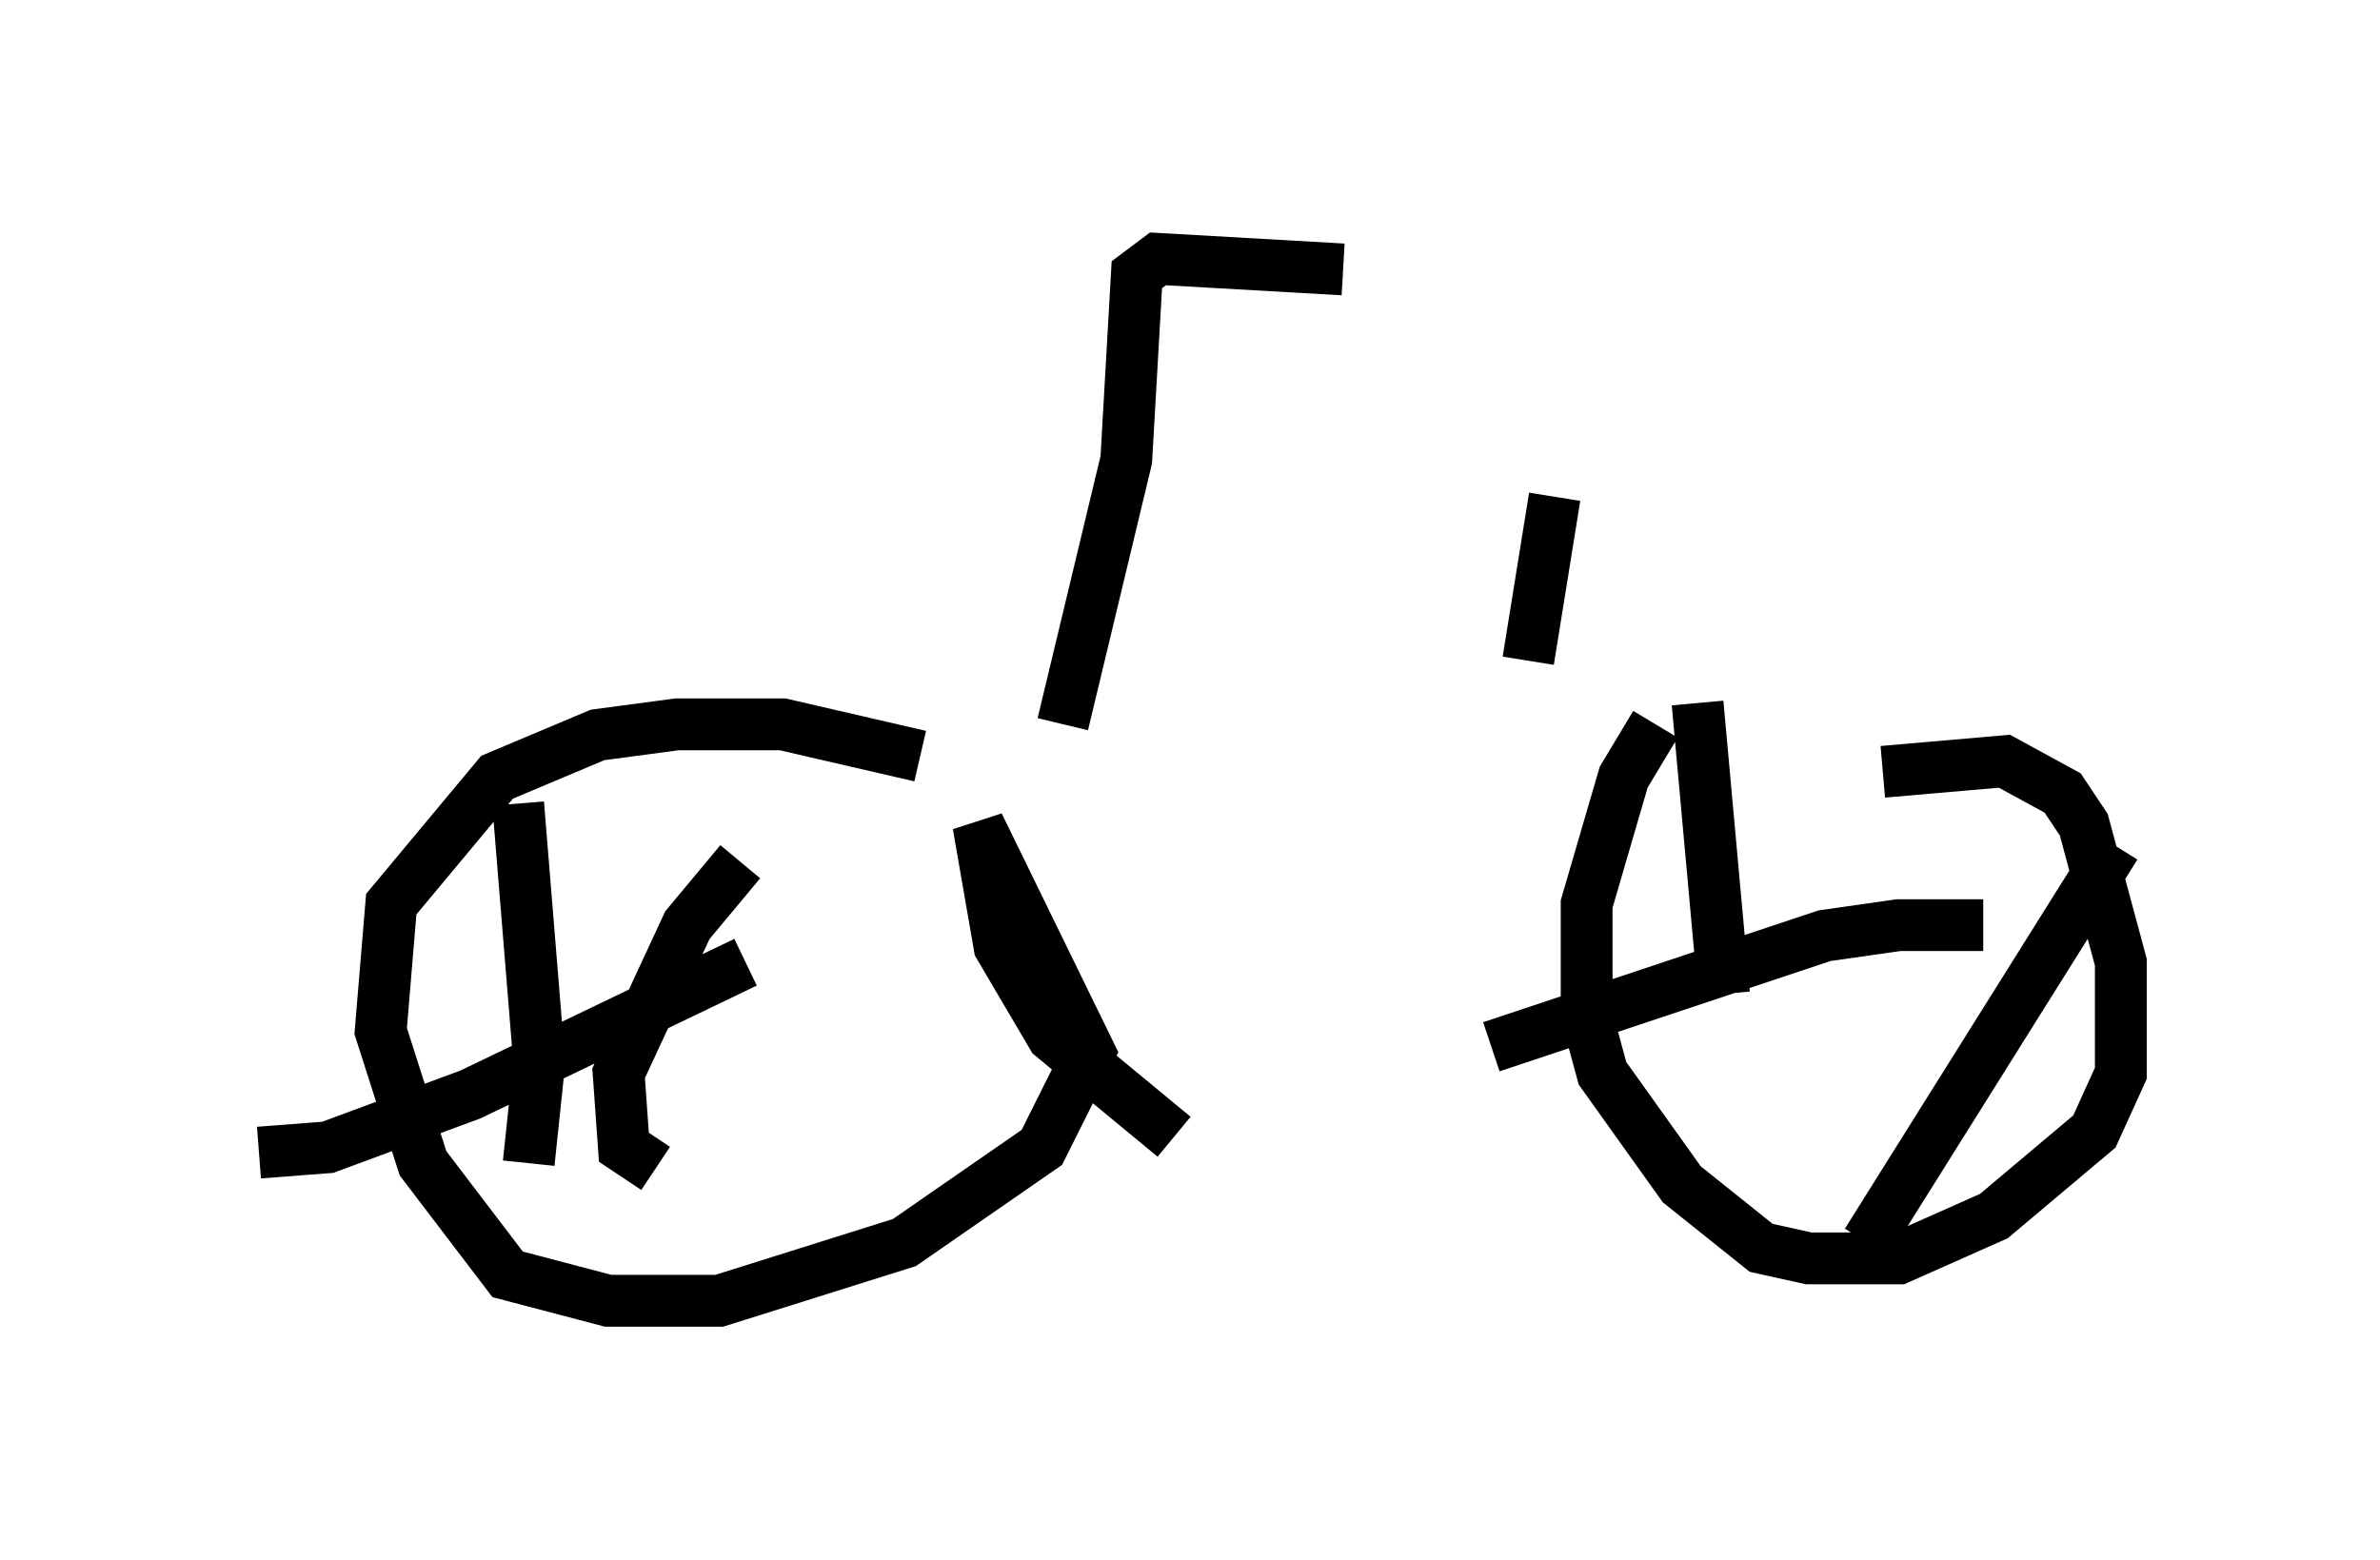 <?xml version="1.0" encoding="utf-8" ?>
<svg baseProfile="full" height="30.111" version="1.1" width="45.934" xmlns="http://www.w3.org/2000/svg" xmlns:ev="http://www.w3.org/2001/xml-events" xmlns:xlink="http://www.w3.org/1999/xlink"><defs /><rect fill="white" height="30.111" width="45.934" x="0" y="0" /><path d="M39.402, 14.596 m-21.642, 0.0 l-2.654, -0.613 -2.042, 0.0 l-1.531, 0.204 -1.94, 0.817 l-2.042, 2.45 -0.204, 2.45 l0.817, 2.552 1.633, 2.144 l1.94, 0.51 2.144, 0.0 l3.573, -1.123 2.654, -1.838 l0.919, -1.838 -2.144, -4.39 l0.408, 2.348 1.021, 1.735 l2.348, 1.94 m9.29, -7.963 l-0.613, 1.021 -0.715, 2.45 l0.0, 2.144 0.306, 1.123 l1.531, 2.144 1.531, 1.225 l0.919, 0.204 1.735, 0.0 l1.838, -0.817 1.94, -1.633 l0.51, -1.123 0.0, -2.144 l-0.715, -2.654 -0.408, -0.613 l-1.123, -0.613 -2.348, 0.204 m-26.338, 0.613 l0.408, 5.002 -0.204, 1.94 m-5.206, -0.204 l1.327, -0.102 2.756, -1.021 l5.308, -2.552 m-0.102, -1.94 l-1.021, 1.225 -1.327, 2.858 l0.102, 1.429 0.613, 0.408 m16.129, -2.348 l6.431, -2.144 1.429, -0.204 l1.633, 0.0 m2.552, -1.531 l-4.798, 7.656 m-3.267, -10.413 l0.51, 5.615 m-12.761, -5.206 l1.225, -5.104 0.204, -3.573 l0.408, -0.306 3.573, 0.204 m3.573, 7.554 l0.51, -3.165 " fill="none" stroke="black" stroke-width="1" /></svg>